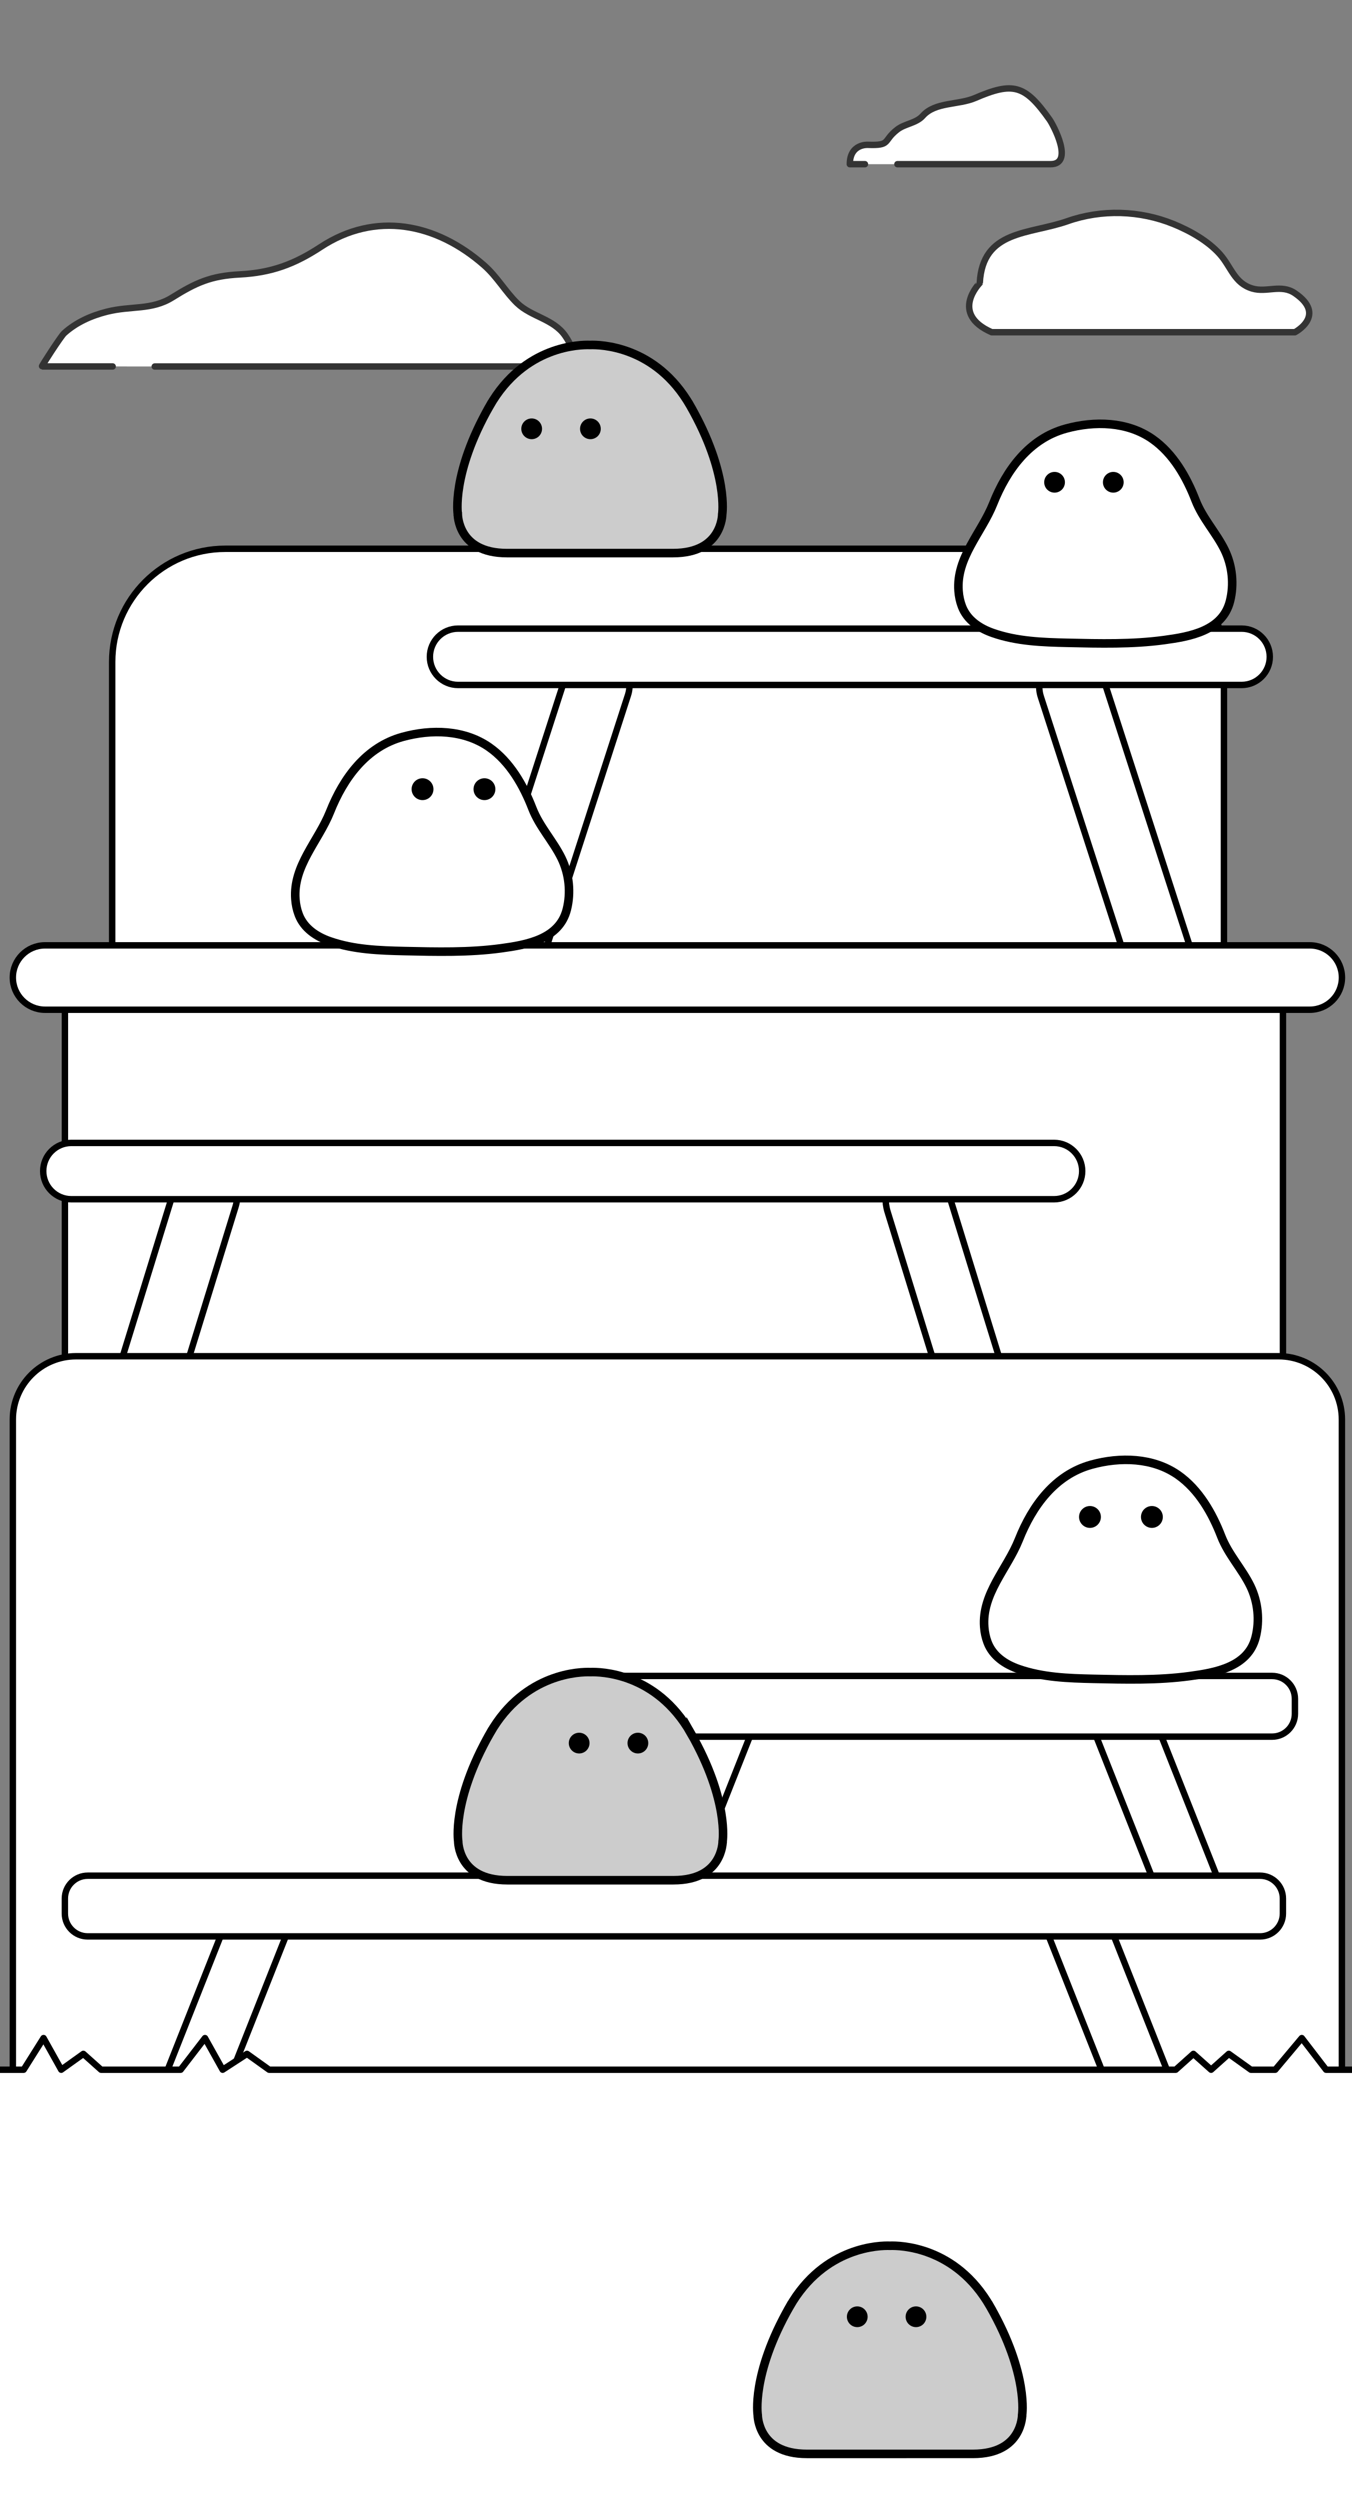 <svg xmlns="http://www.w3.org/2000/svg" width="316" height="584" fill="none" viewBox="0 0 316 584">
    <rect x="0" y="0" width="316" height="584" fill="#808080" stroke="none"/>
    <path fill="#fff" stroke="#000" stroke-linecap="round" stroke-linejoin="round" stroke-miterlimit="10" stroke-width="1.5" d="M284.99 234.25H27.29c-.59 0-1.07-.48-1.07-1.07v-78.55c0-14.6 11.84-26.44 26.44-26.44H259.9c14.46 0 26.17 11.72 26.17 26.17v78.81c-.01.6-.49 1.08-1.08 1.08z"/>
    <path fill="#fff" stroke="#000" stroke-linecap="round" stroke-linejoin="round" stroke-miterlimit="10" stroke-width="1.5" d="M116.81 230.36c-4-1.29-6.19-5.58-4.9-9.57l20.39-63.08c1.29-4 5.58-6.19 9.57-4.9 4 1.29 6.19 5.58 4.9 9.57l-20.39 63.08c-1.29 4-5.58 6.2-9.57 4.9zM273.23 230.73c4-1.29 6.19-5.58 4.9-9.57l-20.39-63.08c-1.29-4-5.58-6.19-9.57-4.9-4 1.29-6.19 5.58-4.9 9.57l20.39 63.08c1.28 4 5.57 6.19 9.57 4.9z"/>
    <path fill="#fff" stroke="#000" stroke-linecap="round" stroke-linejoin="round" stroke-miterlimit="10" stroke-width="1.5" d="M290.2 160H107.06c-3.64 0-6.58-2.95-6.58-6.58 0-3.64 2.95-6.58 6.58-6.58H290.2c3.64 0 6.58 2.95 6.58 6.58.01 3.63-2.94 6.58-6.58 6.58zM299.86 221.39H15.17v107.09h284.69V221.39z"/>
    <path stroke="#000" stroke-linecap="round" stroke-linejoin="round" stroke-miterlimit="10" stroke-width="1.5" d="M42.59 322.27c-1.42 4.6-5.73 7.26-9.62 5.94-3.89-1.32-5.9-6.13-4.48-10.73l12.44-40.34c1.42-4.6 5.73-7.26 9.62-5.94 3.89 1.32 5.9 6.13 4.48 10.73l-12.44 40.34zM219.89 323.38c1.42 4.6 5.73 7.26 9.62 5.94 3.89-1.32 5.9-6.13 4.48-10.73l-12.44-40.34c-1.42-4.6-5.73-7.26-9.62-5.94-3.89 1.32-5.9 6.13-4.48 10.73l12.44 40.34z"/>
    <path fill="#fff" d="M313.65 488.39c0 8.17-6.62 14.79-14.79 14.79H17.8c-8.17.01-14.8-6.62-14.8-14.79v-156.8c0-8.17 6.62-14.79 14.79-14.79h281.06c8.17 0 14.79 6.62 14.79 14.79v156.8h.01z"/>
    <path stroke="#000" stroke-linecap="round" stroke-linejoin="round" stroke-miterlimit="10" stroke-width="1.5" d="M313.65 488.39c0 8.17-6.62 14.79-14.79 14.79H17.8c-8.17.01-14.8-6.62-14.8-14.79v-156.8c0-8.17 6.62-14.79 14.79-14.79h281.06c8.17 0 14.79 6.62 14.79 14.79v156.8h.01z"/>
    <path fill="#fff" d="M209.75 38.35h35.79c5.57 0 .66-9.16-.26-10.46-5.74-8.07-8.45-8.85-17.39-4.99-3.82 1.65-9.31.89-12.19 4.14-1.56 1.76-4.19 1.83-6 3.24-3.41 2.65-1.37 3.75-6.86 3.55 0 0-4.21-.28-4.21 4.52h3.53"/>
    <path stroke="#333" stroke-linecap="round" stroke-linejoin="round" stroke-miterlimit="10" stroke-width="1.5" d="M209.75 38.35h35.79c5.57 0 .66-9.16-.26-10.46-5.74-8.07-8.45-8.85-17.39-4.99-3.82 1.65-9.31.89-12.19 4.14-1.56 1.76-4.19 1.83-6 3.24-3.41 2.65-1.37 3.75-6.86 3.55 0 0-4.21-.28-4.21 4.52h3.53"/>
    <path fill="#fff" d="M231.78 77.6h70.88s7.51-3.95.02-9.09c-3.25-2.23-6.59-.1-9.98-1.11-4.23-1.26-4.92-5.03-7.58-8.02-2.81-3.15-7.03-5.5-10.89-7.07-7.82-3.17-16.74-3.45-24.71-.65-8.91 3.14-19.86 1.98-20.52 14.45 0 .01-7.12 7.13 2.78 11.49z"/>
    <path stroke="#333" stroke-linecap="round" stroke-linejoin="round" stroke-miterlimit="10" stroke-width="1.5" d="M231.78 77.6h70.88s7.51-3.95.02-9.09c-3.25-2.23-6.59-.1-9.98-1.11-4.23-1.26-4.92-5.03-7.58-8.02-2.81-3.15-7.03-5.5-10.89-7.07-7.82-3.17-16.74-3.45-24.71-.65-8.91 3.14-19.86 1.98-20.52 14.45 0 .01-7.12 7.13 2.78 11.49z"/>
    <path fill="#fff" d="M36.17 85.61h98.66c-.31-2.56-1.26-5.05-2.73-7.17-2.77-4-7.89-4.4-11.23-7.63-2.76-2.67-4.68-6.17-7.71-8.83-11.28-9.92-25.45-12.66-38.2-4.29-6.12 4.02-11.55 6.04-18.94 6.41-6.77.35-10.26 1.96-15.76 5.39-4.86 3.03-9.57 1.88-15.3 3.33-3.64.92-7.16 2.48-9.97 5.02-.77.7-5.33 7.76-5.19 7.76h16.53"/>
    <path stroke="#333" stroke-linecap="round" stroke-linejoin="round" stroke-miterlimit="10" stroke-width="1.5" d="M36.17 85.61h98.66c-.31-2.56-1.26-5.05-2.73-7.17-2.77-4-7.89-4.4-11.23-7.63-2.76-2.67-4.68-6.17-7.71-8.83-11.28-9.92-25.45-12.66-38.2-4.29-6.12 4.02-11.55 6.04-18.94 6.41-6.77.35-10.26 1.96-15.76 5.39-4.86 3.03-9.57 1.88-15.3 3.33-3.64.92-7.16 2.48-9.97 5.02-.77.7-5.33 7.76-5.19 7.76h16.53"/>
    <path fill="#fff" stroke="#000" stroke-linecap="round" stroke-linejoin="round" stroke-miterlimit="10" stroke-width="1.5" d="M306.13 235.86H10.52c-4.15 0-7.52-3.37-7.52-7.52 0-4.15 3.37-7.52 7.52-7.52h295.61c4.15 0 7.52 3.37 7.52 7.52 0 4.15-3.36 7.52-7.52 7.52zM246.36 280.13H16.68c-3.64 0-6.58-2.95-6.58-6.58 0-3.64 2.95-6.58 6.58-6.58h229.68c3.64 0 6.58 2.95 6.58 6.58s-2.95 6.58-6.58 6.58zM40.62 499.11c-3.64-1.44-5.42-5.56-3.98-9.2l17.97-45.39c1.44-3.64 5.56-5.42 9.2-3.98 3.64 1.44 5.42 5.56 3.98 9.2l-17.97 45.39c-1.44 3.63-5.56 5.42-9.2 3.98zM150 450.15c-3.64-1.44-5.42-5.56-3.98-9.2l16.75-42.3c1.44-3.64 5.56-5.42 9.2-3.98 3.64 1.44 5.42 5.56 3.98 9.2l-16.75 42.3c-1.45 3.63-5.56 5.42-9.2 3.98zM280.88 448.6c3.64-1.44 5.42-5.56 3.98-9.2l-16.75-42.3c-1.44-3.64-5.56-5.42-9.2-3.98-3.64 1.44-5.42 5.56-3.98 9.2l16.75 42.3c1.44 3.64 5.56 5.42 9.2 3.98zM271.29 499.11c3.64-1.44 5.42-5.56 3.98-9.2l-17.97-45.39c-1.44-3.64-5.56-5.42-9.2-3.98-3.64 1.44-5.42 5.56-3.98 9.2l17.97 45.39c1.44 3.63 5.56 5.42 9.2 3.98z"/>
    <path fill="#fff" d="M-4.29 483.15h9.25l4.64-7.08 4.13 7.08 5.16-3.54 4.13 3.54H41.6l5.68-7.08 4.13 7.08 5.68-3.54 5.16 3.54h211.62l4.13-3.54 4.13 3.54 4.13-3.54 5.16 3.54h5.68l6.19-7.08 5.68 7.08h10.28v107H-4.29v-107z"/>
    <path stroke="#000" stroke-linecap="round" stroke-linejoin="round" stroke-miterlimit="10" stroke-width="1.5" d="M-2.74 483.46h8.27l4.65-7.39 4.13 7.39 5.17-3.7 4.14 3.7h18.6l5.69-7.39 4.13 7.39 5.69-3.7 5.17 3.7h211.9l4.13-3.7 4.14 3.7 4.13-3.7 5.17 3.7h5.69l6.2-7.39 5.68 7.39h9.31"/>
    <path fill="#fff" d="M525.99 503H204v99.8h321.99V503z"/>
    <path fill="#fff" stroke="#000" stroke-linecap="round" stroke-linejoin="round" stroke-miterlimit="10" stroke-width="1.5" d="M299.85 446.98c0 2.95-2.39 5.34-5.34 5.34H20.5c-2.95 0-5.34-2.39-5.34-5.34v-3.5c0-2.95 2.39-5.34 5.34-5.34h274.01c2.95 0 5.34 2.39 5.34 5.34v3.5zM302.66 400.32c0 2.95-2.39 5.34-5.34 5.34H136.31c-2.95 0-5.34-2.39-5.34-5.34v-3.5c0-2.95 2.39-5.34 5.34-5.34h161.01c2.95 0 5.34 2.39 5.34 5.34v3.5z"/>
    <path fill="#CCC" stroke="#000" stroke-width="2" d="M161.357 94.828c-8.098-14.196-21.276-14.323-23.418-14.246l-.036.001-.036-.001c-2.141-.077-15.32.05-23.417 14.246l-.868-.496.868.496c-4.522 7.927-6.375 14.285-7.103 18.629-.365 2.173-.449 3.845-.443 4.962.002.559.027.978.05 1.252.012.137.023.238.031.302l.009.067.001.01v.001l.001.001h0v.001l.012.076v.078h0v.011l.002.062c.003.058.008.15.019.269.021.24.065.591.153 1.017.179.853.534 1.983 1.237 3.106 1.367 2.184 4.161 4.525 10.094 4.525H157.293c5.933 0 8.727-2.341 10.094-4.525.704-1.123 1.059-2.253 1.237-3.106.089-.426.133-.777.154-1.017.011-.119.016-.211.018-.269l.002-.062v-.011h0v-.078l.013-.076v-.001h0v-.002l.002-.01.009-.068c.007-.063.019-.164.03-.301.024-.274.048-.693.051-1.252.005-1.117-.078-2.789-.443-4.962-.728-4.344-2.581-10.702-7.103-18.63zm0 0l.869-.496-.869.496z"/>
    <path fill="#000" d="M137.997 102.589c-1.339 0-2.423-1.085-2.423-2.423s1.084-2.423 2.423-2.423c1.338 0 2.422 1.085 2.422 2.423s-1.084 2.423-2.422 2.423zM124.268 102.589c-1.338 0-2.423-1.085-2.423-2.423s1.085-2.423 2.423-2.423 2.423 1.085 2.423 2.423-1.085 2.423-2.423 2.423z"/>
    <path fill="#CCC" stroke="#000" stroke-width="2" d="M161.454 404.828c-8.098-14.196-21.276-14.323-23.418-14.246l-.036.001-.036-.001c-2.141-.077-15.32.05-23.417 14.246l-.869-.496.869.496c-4.522 7.927-6.375 14.285-7.104 18.629-.364 2.173-.448 3.845-.443 4.962.003.559.028.978.051 1.252.012.137.023.238.031.302l.008.067.002.01v.002h0v.001l.013.076v.078h0v.011l.002.062c.002.058.007.15.018.269.022.24.065.591.154 1.017.178.853.533 1.983 1.237 3.106 1.367 2.184 4.161 4.525 10.093 4.525H157.39c5.933 0 8.727-2.341 10.094-4.525.703-1.123 1.059-2.253 1.237-3.106.088-.426.132-.777.154-1.017.01-.119.016-.211.018-.269l.002-.062v-.011h0v-.078l.012-.076.001-.001h0v-.002l.001-.01.009-.068c.008-.063.019-.164.031-.301.023-.274.048-.693.051-1.252.005-1.117-.079-2.789-.443-4.962-.729-4.344-2.581-10.702-7.103-18.629zm0 0l.868-.496-.868.496z"/>
    <path fill="#000" d="M149.093 409.589c-1.338 0-2.423-1.085-2.423-2.423s1.085-2.423 2.423-2.423 2.423 1.085 2.423 2.423-1.085 2.423-2.423 2.423zM135.365 409.589c-1.338 0-2.423-1.085-2.423-2.423s1.085-2.423 2.423-2.423 2.423 1.085 2.423 2.423-1.085 2.423-2.423 2.423z"/>
    <path fill="#CCC" stroke="#000" stroke-width="2" d="M231.454 538.828c-8.098-14.196-21.276-14.323-23.418-14.246l-.036.001-.036-.001c-2.141-.077-15.32.05-23.417 14.246l-.869-.496.869.496c-4.522 7.927-6.375 14.285-7.104 18.629-.364 2.173-.448 3.845-.443 4.962.003.559.028.978.051 1.252.012.137.023.238.031.302l.008.067.002.01v.002h0v.001l.013.076v.078h0v.011l.002.062c.002.058.007.15.018.269.022.24.065.591.154 1.017.178.853.533 1.983 1.237 3.106 1.367 2.184 4.161 4.525 10.093 4.525H227.39c5.933 0 8.727-2.341 10.094-4.525.703-1.123 1.059-2.253 1.237-3.106.088-.426.132-.777.154-1.017.01-.119.016-.211.018-.269l.002-.062v-.011h0v-.078l.012-.076.001-.001h0v-.002l.001-.01.009-.068c.008-.063.019-.164.031-.301.023-.274.048-.693.051-1.252.005-1.117-.079-2.789-.443-4.962-.729-4.344-2.581-10.702-7.103-18.629zm0 0l.868-.496-.868.496z"/>
    <path fill="#000" d="M214.093 543.589c-1.338 0-2.423-1.085-2.423-2.423s1.085-2.423 2.423-2.423 2.423 1.085 2.423 2.423-1.085 2.423-2.423 2.423zM200.365 543.589c-1.338 0-2.423-1.085-2.423-2.423s1.085-2.423 2.423-2.423 2.423 1.085 2.423 2.423-1.085 2.423-2.423 2.423z"/>
    <path fill="#fff" stroke="#000" stroke-miterlimit="10" stroke-width="2" d="M69.04 210.04c.093 1.24.346 2.457.786 3.608 1.221 3.203 4.104 5.117 7.243 6.214 5.63 1.966 11.606 2.164 17.506 2.298 7.374.167 15.061.361 22.497-.644 6.068-.819 13.658-2.139 15.409-9.091.984-3.907.567-8.238-1.234-11.947-1.922-3.96-5.169-7.378-6.803-11.597-2.087-5.385-5.208-10.916-10.099-14.34-5.862-4.103-13.539-4.25-20.23-2.417-8.563 2.346-13.84 9.628-16.975 17.515-2.72 6.84-8.685 12.601-8.1 20.401z"/>
    <path fill="#000" d="M98.756 186.897c1.411 0 2.555-1.144 2.555-2.555 0-1.41-1.144-2.554-2.555-2.554-1.41 0-2.554 1.144-2.554 2.554 0 1.411 1.143 2.555 2.554 2.555zM113.23 186.897c1.411 0 2.555-1.144 2.555-2.555 0-1.41-1.144-2.554-2.555-2.554-1.411 0-2.554 1.144-2.554 2.554 0 1.411 1.143 2.555 2.554 2.555z"/>
    <path fill="#fff" stroke="#000" stroke-miterlimit="10" stroke-width="2" d="M230.04 380.04c.093 1.24.346 2.457.786 3.608 1.221 3.203 4.104 5.117 7.243 6.214 5.63 1.966 11.606 2.164 17.506 2.298 7.374.167 15.061.361 22.497-.644 6.068-.819 13.658-2.139 15.409-9.091.984-3.907.567-8.238-1.234-11.947-1.922-3.96-5.169-7.378-6.803-11.597-2.087-5.385-5.208-10.916-10.099-14.34-5.862-4.103-13.539-4.25-20.231-2.417-8.563 2.346-13.839 9.628-16.974 17.515-2.719 6.84-8.685 12.601-8.1 20.401z"/>
    <path fill="#000" d="M254.756 356.897c1.411 0 2.555-1.144 2.555-2.555 0-1.41-1.144-2.554-2.555-2.554-1.411 0-2.554 1.144-2.554 2.554 0 1.411 1.143 2.555 2.554 2.555zM269.23 356.897c1.411 0 2.555-1.144 2.555-2.555 0-1.41-1.144-2.554-2.555-2.554-1.411 0-2.554 1.144-2.554 2.554 0 1.411 1.143 2.555 2.554 2.555z"/>
    <path fill="#fff" stroke="#000" stroke-miterlimit="10" stroke-width="2" d="M224.04 138.04c.093 1.24.346 2.457.786 3.608 1.221 3.203 4.104 5.117 7.243 6.214 5.63 1.966 11.606 2.164 17.506 2.298 7.374.167 15.061.361 22.497-.644 6.068-.819 13.658-2.139 15.409-9.091.984-3.907.567-8.238-1.234-11.947-1.922-3.96-5.169-7.378-6.803-11.597-2.087-5.385-5.208-10.916-10.099-14.34-5.862-4.103-13.539-4.25-20.231-2.417-8.562 2.346-13.839 9.628-16.974 17.515-2.719 6.84-8.685 12.601-8.1 20.401z"/>
    <path fill="#000" d="M246.48 115.078c1.339 0 2.423-1.085 2.423-2.423s-1.084-2.423-2.423-2.423c-1.338 0-2.422 1.085-2.422 2.423s1.084 2.423 2.422 2.423zM260.209 115.078c1.338 0 2.422-1.085 2.422-2.423s-1.084-2.423-2.422-2.423c-1.339 0-2.423 1.085-2.423 2.423s1.084 2.423 2.423 2.423z"/>
</svg>
